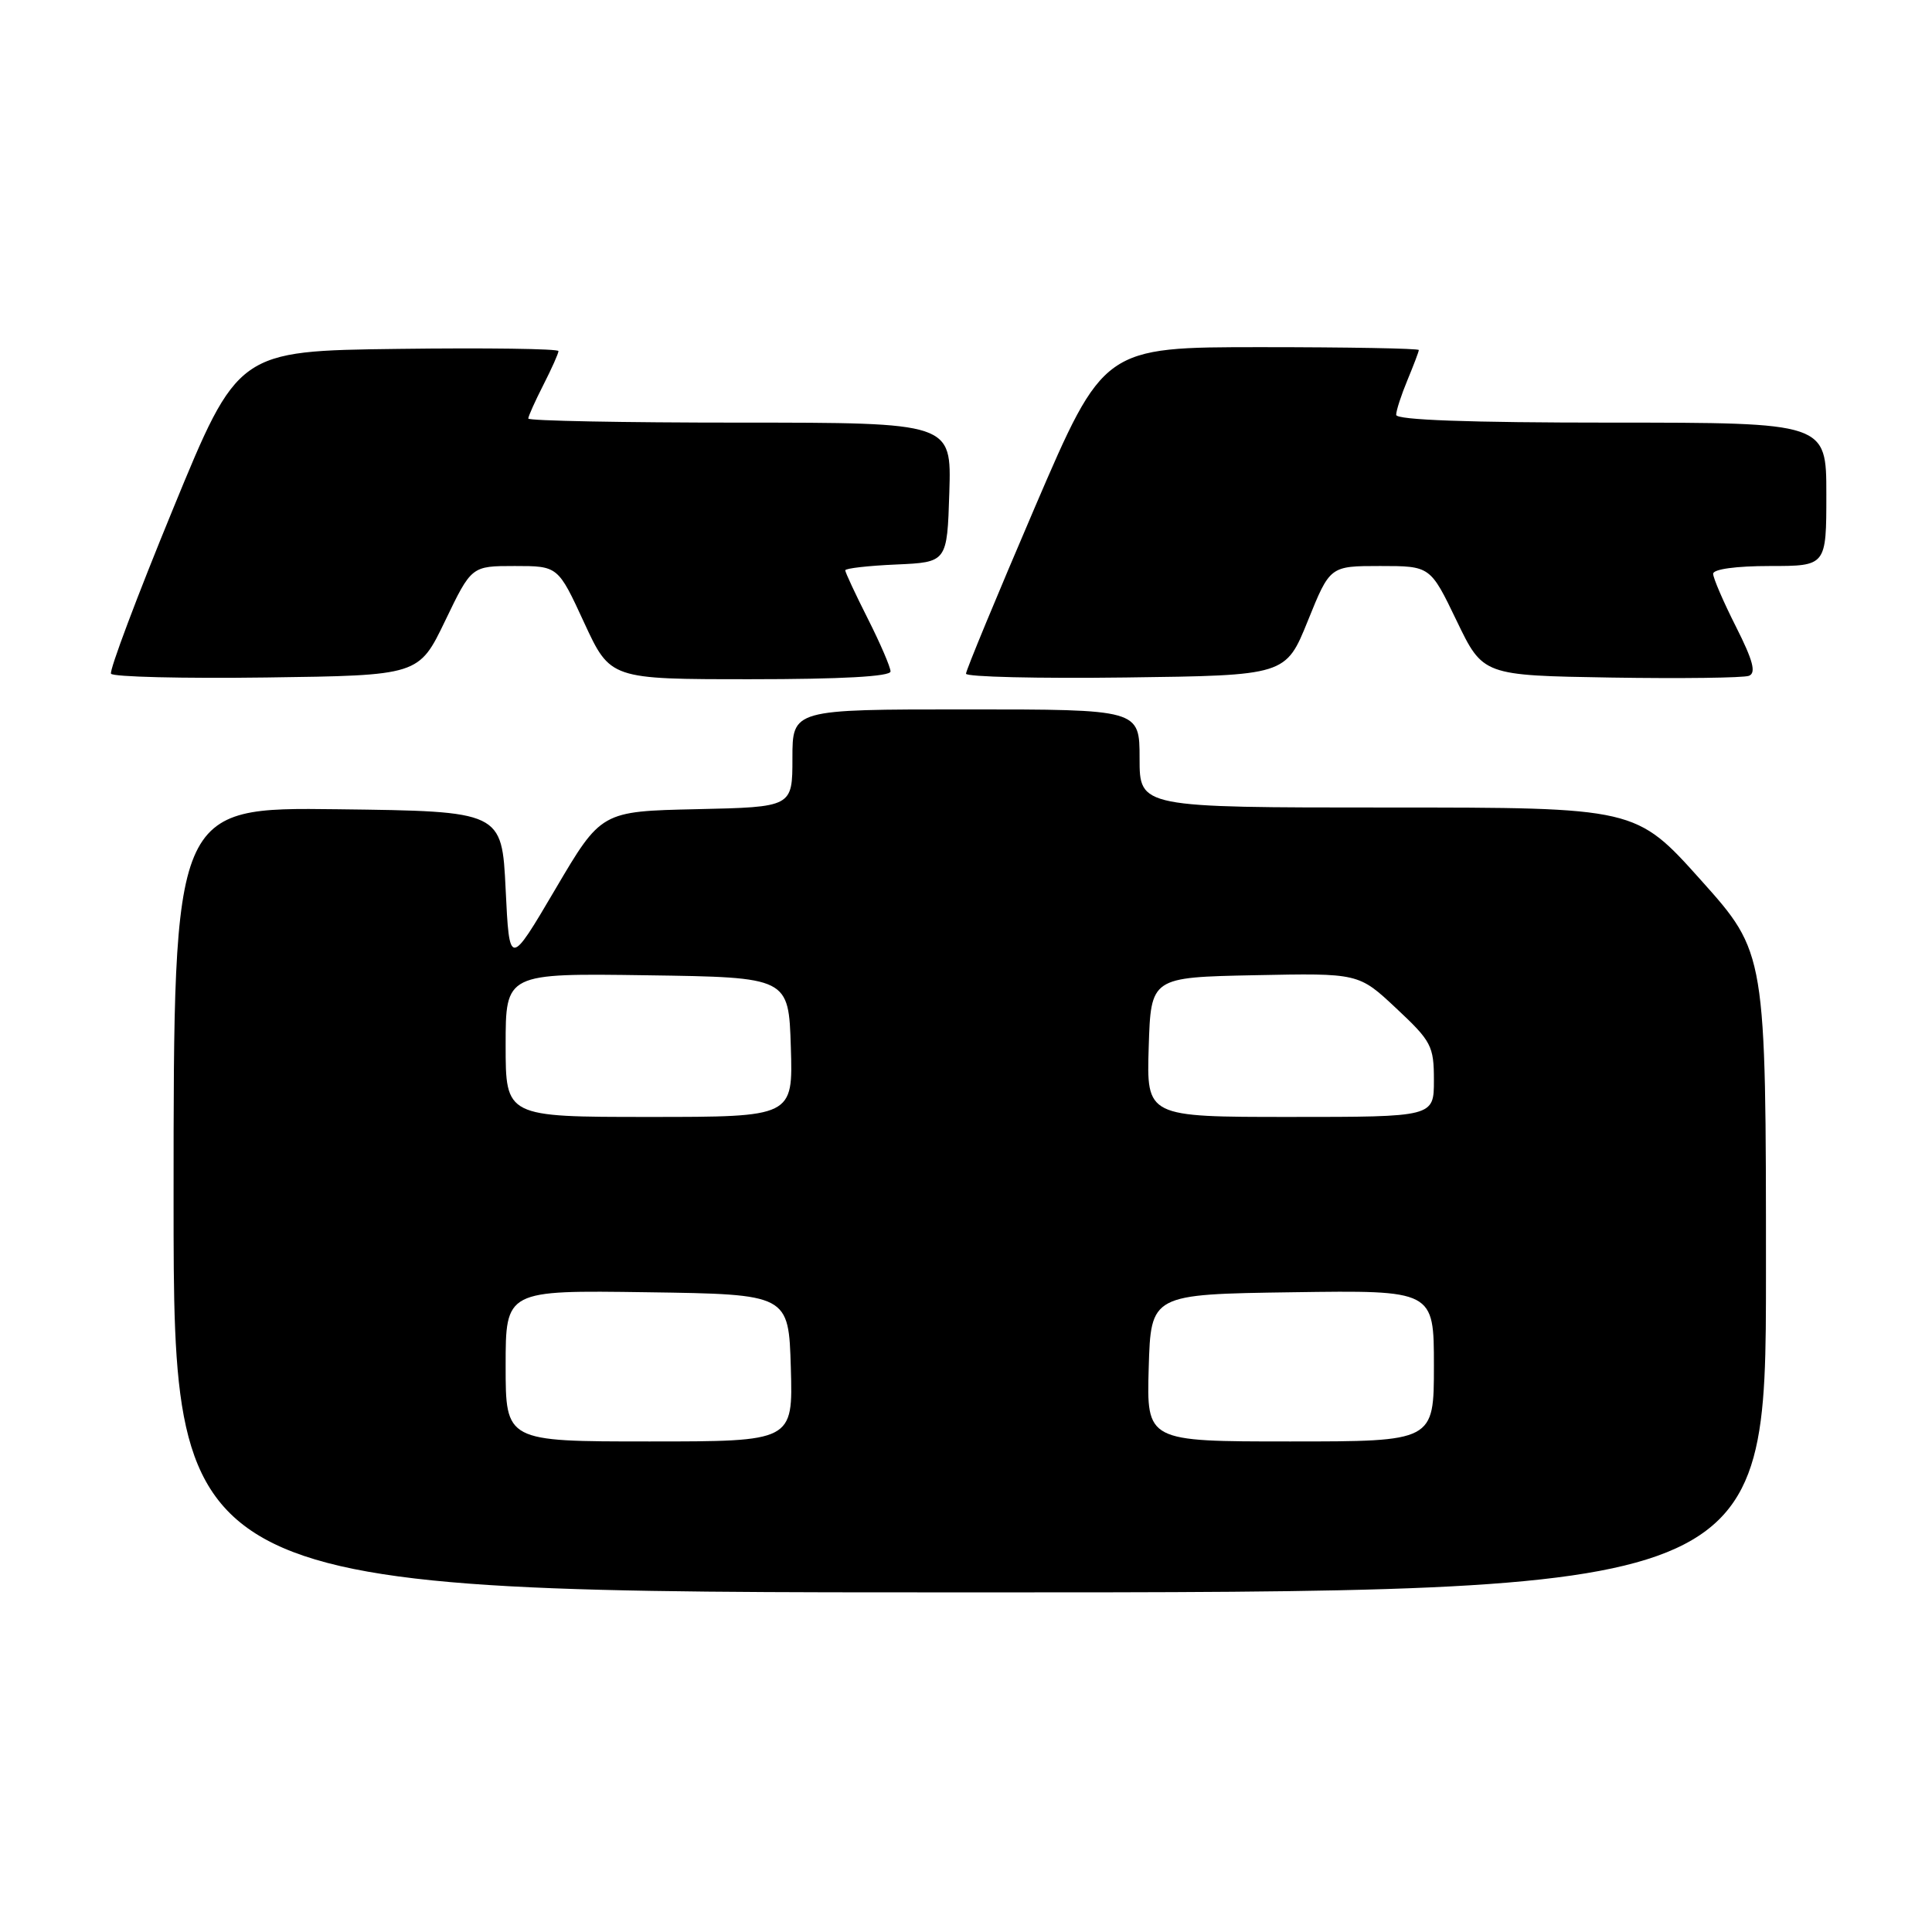 <?xml version="1.0" encoding="UTF-8" standalone="no"?>
<!DOCTYPE svg PUBLIC "-//W3C//DTD SVG 1.1//EN" "http://www.w3.org/Graphics/SVG/1.1/DTD/svg11.dtd" >
<svg xmlns="http://www.w3.org/2000/svg" xmlns:xlink="http://www.w3.org/1999/xlink" version="1.1" viewBox="0 0 256 256">
 <g >
 <path fill="currentColor"
d=" M 234.00 168.62 C 234.00 126.25 234.00 126.25 225.38 116.62 C 216.76 107.00 216.76 107.00 183.88 107.00 C 151.00 107.00 151.00 107.00 151.00 100.50 C 151.00 94.00 151.00 94.00 128.00 94.00 C 105.00 94.00 105.00 94.00 105.00 100.47 C 105.00 106.94 105.00 106.94 92.33 107.22 C 79.66 107.50 79.66 107.50 73.58 117.83 C 67.50 128.15 67.50 128.15 67.00 117.83 C 66.50 107.50 66.50 107.50 44.75 107.23 C 23.00 106.96 23.00 106.96 23.00 158.98 C 23.00 211.00 23.00 211.00 128.50 211.00 C 234.00 211.00 234.00 211.00 234.00 168.62 Z  M 58.99 82.25 C 62.48 75.00 62.48 75.00 68.21 75.00 C 73.94 75.00 73.94 75.00 77.40 82.50 C 80.87 90.00 80.87 90.00 99.43 90.00 C 111.49 90.00 118.00 89.64 118.00 88.97 C 118.00 88.41 116.65 85.27 115.00 82.00 C 113.35 78.73 112.00 75.84 112.00 75.57 C 112.00 75.31 115.04 74.96 118.75 74.80 C 125.50 74.50 125.50 74.50 125.79 65.25 C 126.08 56.00 126.08 56.00 98.04 56.00 C 82.62 56.00 70.00 55.76 70.00 55.46 C 70.00 55.16 70.90 53.16 72.00 51.00 C 73.10 48.84 74.00 46.83 74.00 46.52 C 74.00 46.21 64.44 46.08 52.76 46.23 C 31.52 46.50 31.52 46.50 22.90 67.50 C 18.15 79.05 14.47 88.85 14.71 89.27 C 14.95 89.69 24.22 89.92 35.32 89.77 C 55.50 89.50 55.50 89.50 58.99 82.25 Z  M 173.30 82.25 C 176.23 75.00 176.23 75.00 182.88 75.00 C 189.52 75.00 189.52 75.00 193.01 82.25 C 196.50 89.50 196.50 89.50 213.46 89.78 C 222.79 89.93 231.02 89.82 231.74 89.55 C 232.72 89.17 232.30 87.55 230.03 83.05 C 228.36 79.75 227.00 76.59 227.00 76.03 C 227.00 75.42 230.03 75.00 234.50 75.00 C 242.00 75.00 242.00 75.00 242.00 65.50 C 242.00 56.00 242.00 56.00 213.50 56.00 C 194.58 56.00 185.00 55.65 185.00 54.97 C 185.00 54.40 185.68 52.32 186.50 50.35 C 187.32 48.37 188.00 46.59 188.00 46.38 C 188.00 46.17 178.60 46.00 167.12 46.00 C 146.24 46.00 146.24 46.00 137.11 67.25 C 132.10 78.94 127.99 88.85 128.00 89.27 C 128.00 89.69 137.53 89.92 149.18 89.77 C 170.37 89.50 170.37 89.50 173.30 82.25 Z  M 67.00 180.98 C 67.00 170.96 67.00 170.96 85.75 171.23 C 104.50 171.50 104.50 171.50 104.79 181.25 C 105.07 191.00 105.07 191.00 86.04 191.00 C 67.00 191.00 67.00 191.00 67.00 180.98 Z  M 152.21 181.25 C 152.50 171.50 152.50 171.50 171.25 171.23 C 190.00 170.96 190.00 170.96 190.00 180.98 C 190.00 191.00 190.00 191.00 170.96 191.00 C 151.93 191.00 151.93 191.00 152.21 181.25 Z  M 67.00 138.48 C 67.00 128.96 67.00 128.96 85.75 129.23 C 104.50 129.50 104.50 129.50 104.79 138.75 C 105.08 148.00 105.08 148.00 86.04 148.00 C 67.00 148.00 67.00 148.00 67.00 138.48 Z  M 152.21 138.75 C 152.50 129.50 152.50 129.50 166.26 129.22 C 180.03 128.94 180.03 128.94 185.01 133.61 C 189.67 137.97 190.00 138.59 190.00 143.14 C 190.00 148.00 190.00 148.00 170.96 148.00 C 151.92 148.00 151.92 148.00 152.21 138.75 Z "/>
</g>
</svg>